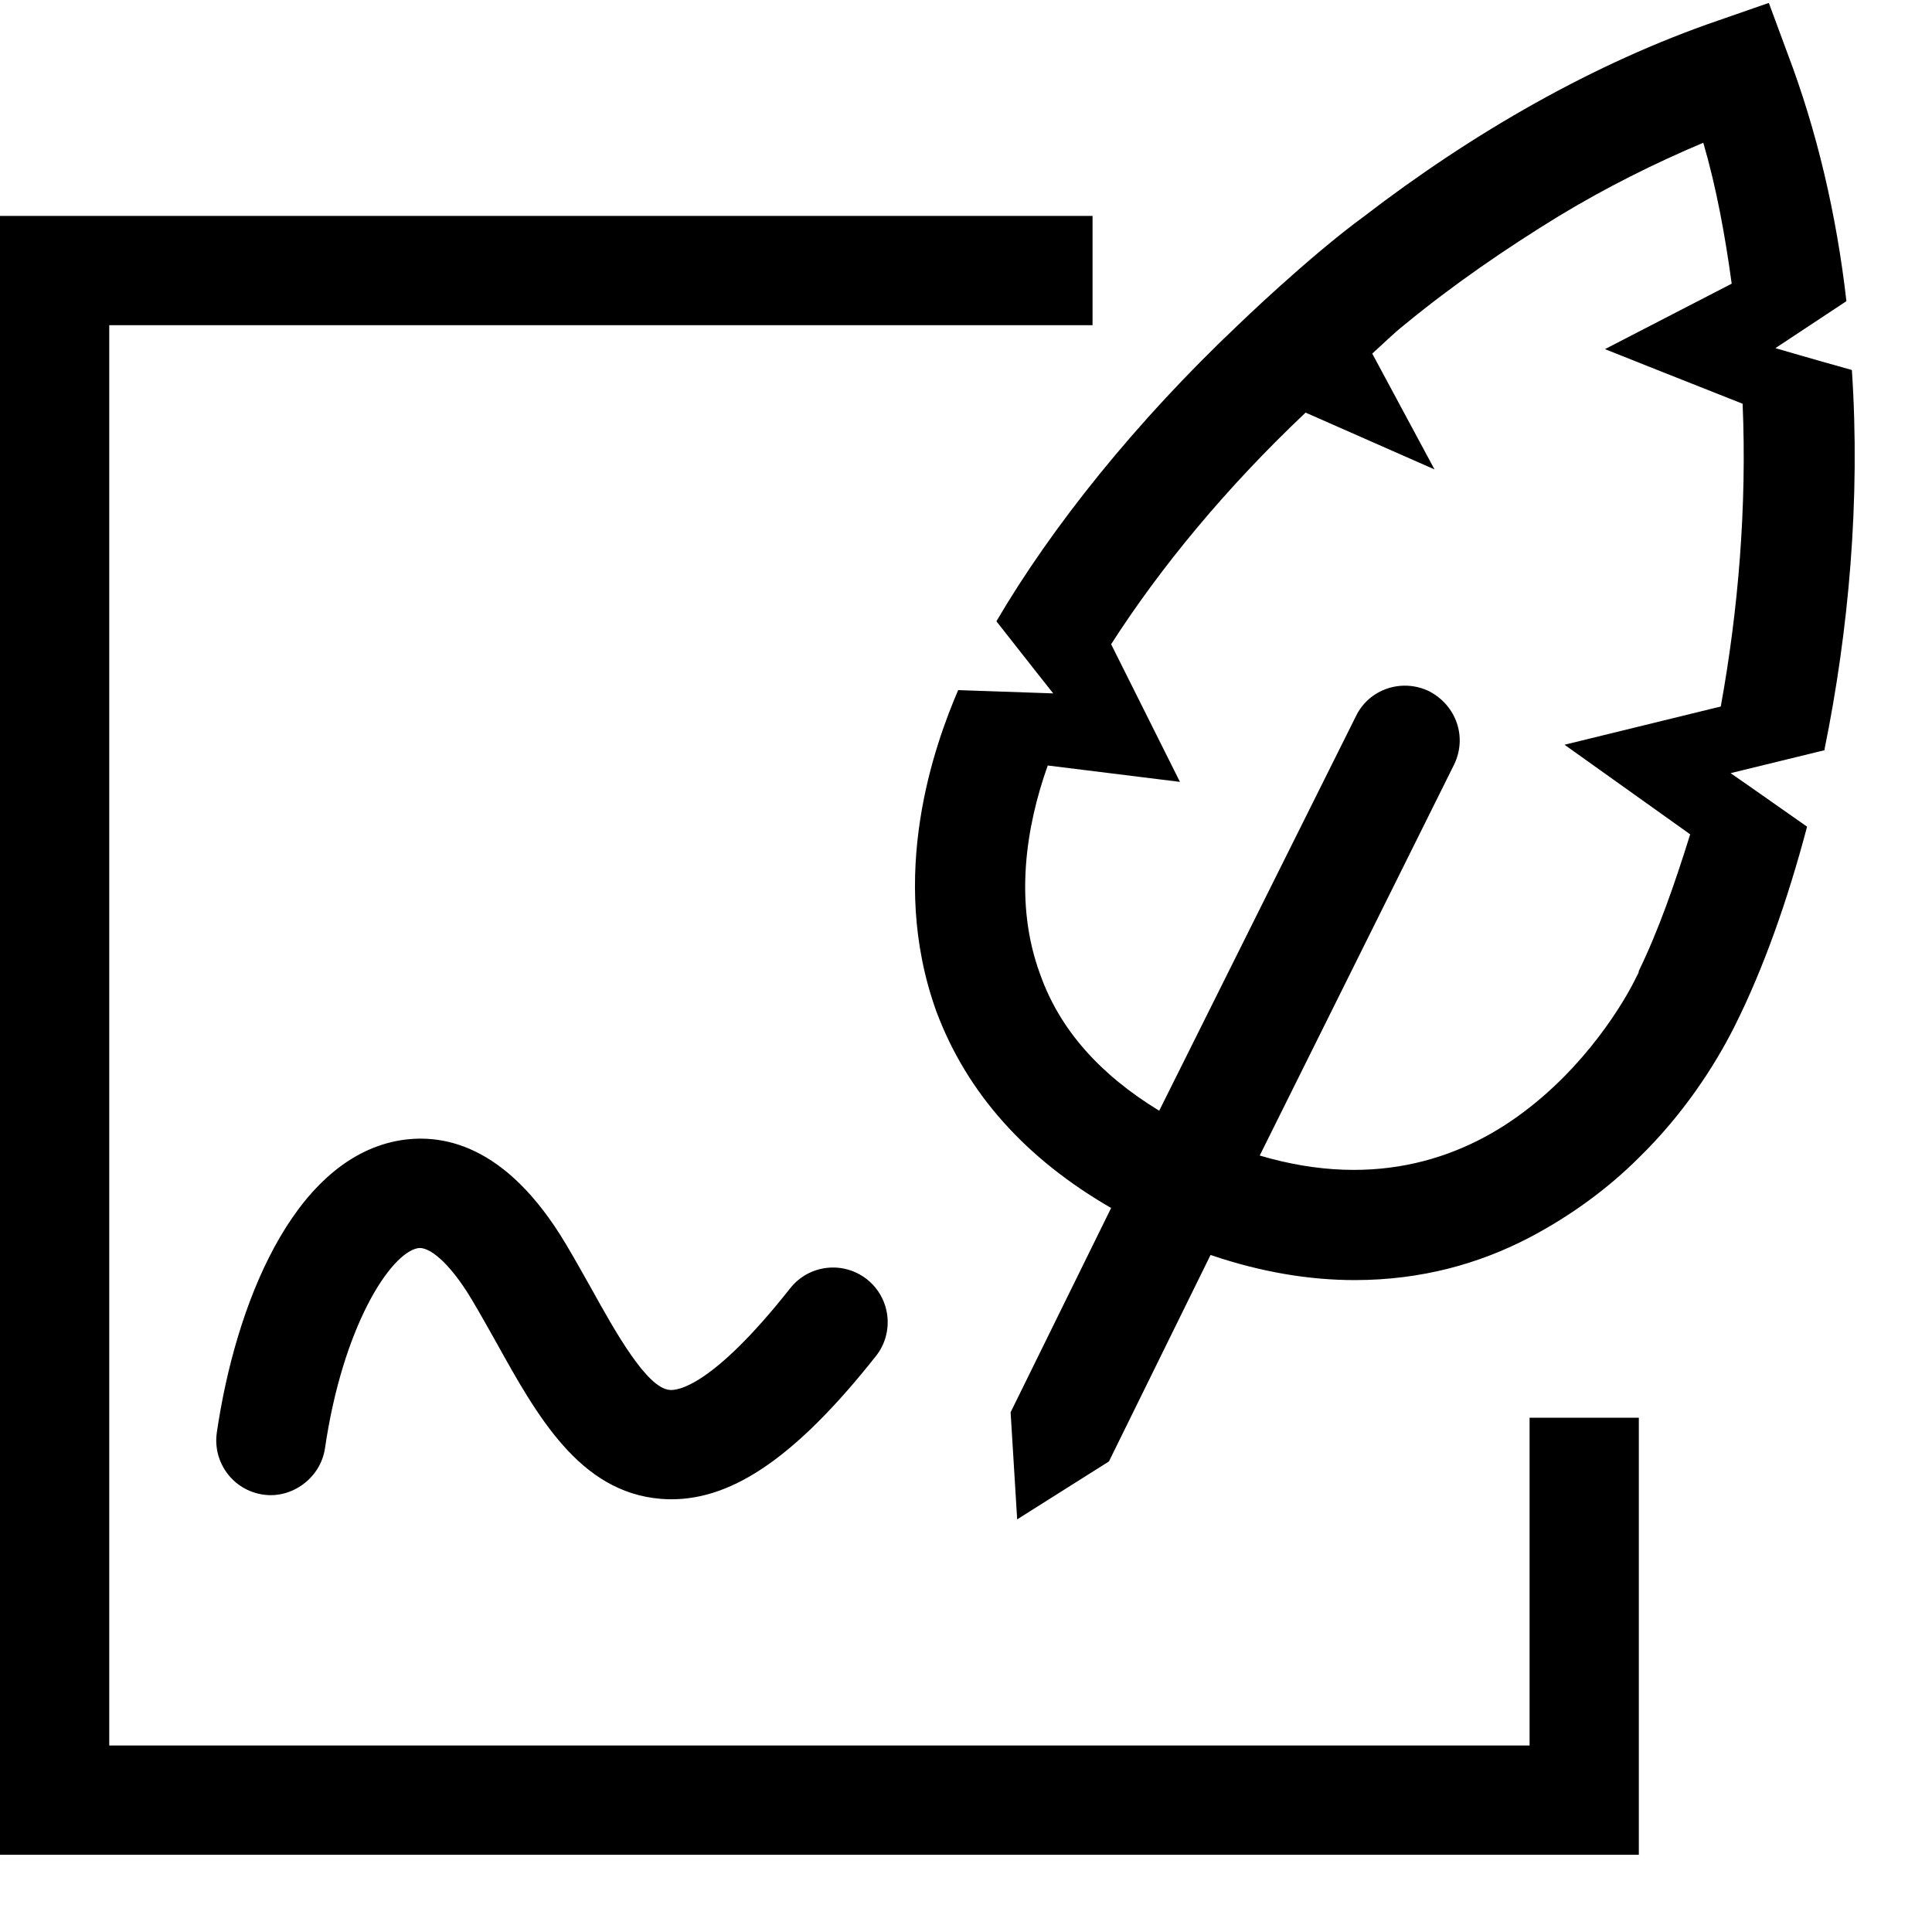 <svg viewBox="0 0 2000 2000" version="1.1" xmlns="http://www.w3.org/2000/svg" height="50pt" width="50pt">
    <path d="M1917.052 383.017c9.048 134.59-3.393 270.31-28.275 392.459v1.13l-97.266 23.752s40.716 28.275 79.17 55.42c-20.358 76.907-45.24 147.03-74.646 205.842-21.49 42.978-54.289 92.742-99.529 136.851-31.668 31.669-70.122 59.944-113.1 82.564-52.026 27.144-111.97 44.109-180.96 44.109-46.372 0-96.136-7.917-149.293-26.013l-105.184 213.76-95.004 59.943-6.786-110.839 104.052-211.497c-88.218-50.896-149.292-118.756-180.96-203.581-50.896-141.376-1.131-277.096 22.62-332.515l98.397 3.393s-30.537-38.454-58.812-74.647c57.681-98.397 144.768-206.973 249.952-306.502 0 0 72.384-70.122 131.196-113.1 111.97-85.956 237.511-158.34 366.446-202.45L1831.096 3l19.227 52.026c30.537 80.188 50.895 167.389 61.074 256.738l-73.515 48.633s38.454 11.31 79.17 22.62zm-135.72 348.35c18.096-99.529 27.144-206.974 22.62-313.402-48.633-19.114-142.507-56.55-142.507-56.55l131.197-67.747c-6.786-49.764-15.834-99.528-29.406-145.9-50.896 21.49-100.66 46.372-149.293 75.778-55.42 33.93-109.707 71.253-160.603 113.1-11.31 9.048-21.489 19.227-32.799 29.406l64.468 119.887-133.459-58.812c-82.563 78.039-150.424 160.49-201.319 239.772l71.254 142.507-136.852-16.965c-22.62 63.336-35.061 142.506-7.917 216.022 20.358 57.681 62.205 104.052 123.28 141.375l203.58-408.292c13.572-28.275 47.502-39.585 75.777-26.013 28.276 14.703 39.586 47.502 26.014 75.777l-201.32 404.9c122.15 36.192 214.892 1.13 279.359-49.765 67.86-53.157 104.052-121.017 110.838-135.72 1.131-2.262 2.262-3.393 2.262-5.655 20.358-41.847 37.323-90.48 53.158-141.376-39.586-28.275-130.066-92.742-130.066-92.742l161.734-39.585zm-197.926 1075.562v-339.301h113.1v452.402H0V223.523h1131.004v113.1H113.1V1806.93h1470.306zm-765.419-473.28c19.454-24.656 55.08-28.614 79.51-9.274 24.43 19.34 28.614 54.967 9.274 79.396-80.64 101.904-146.465 148.275-211.61 148.275-3.62 0-7.352-.113-11.198-.452-84.146-6.9-128.03-85.957-170.555-162.526-8.143-14.477-16.286-29.067-24.769-43.317-23.977-40.264-45.466-55.985-56.324-53.61-28.388 5.655-77.474 80.867-95.91 207.2-4.636 30.877-34.382 52.366-64.127 47.842-30.99-4.524-52.252-33.252-47.842-64.128 19.228-131.875 78.153-280.376 185.824-301.865 46.032-8.935 113.214 2.149 175.532 106.653 9.048 15.156 17.757 30.877 26.466 46.258 24.09 43.431 57.116 102.809 80.867 104.731 7.351.905 43.543-2.262 124.862-105.183z" stroke="none" stroke-width="1" fill-rule="evenodd"/>
</svg>
